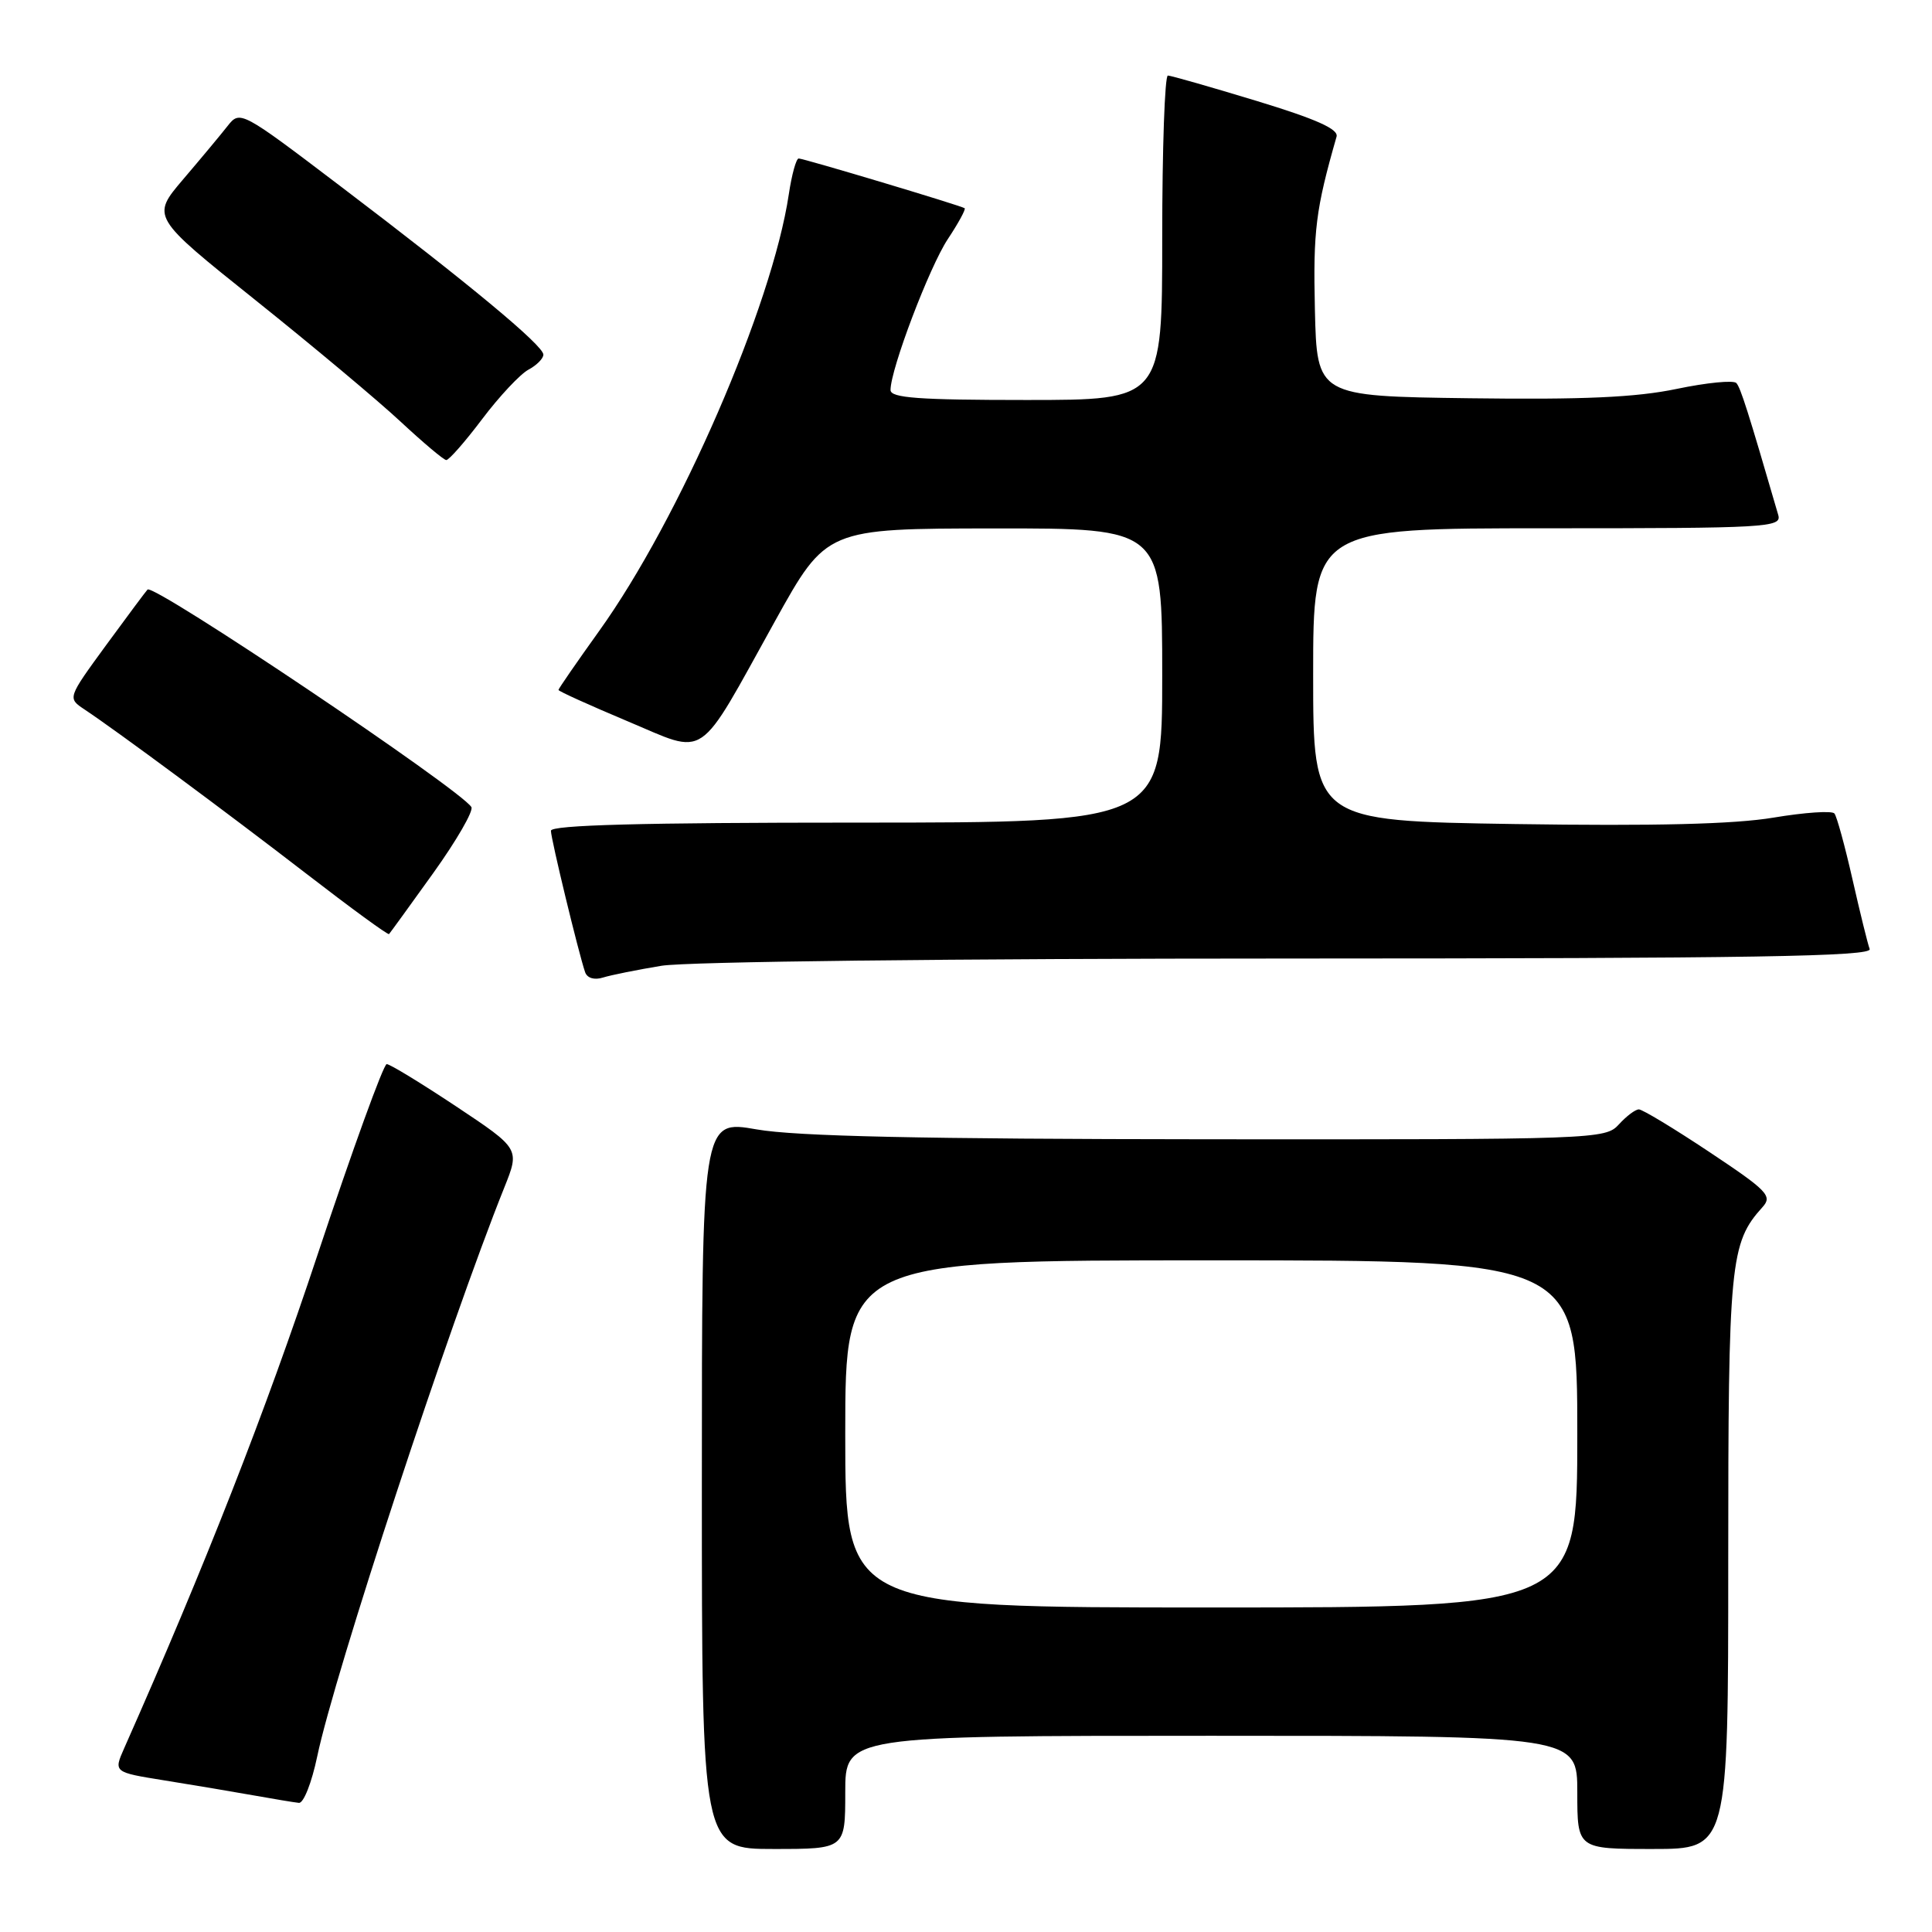 <?xml version="1.0" encoding="UTF-8" standalone="no"?>
<!DOCTYPE svg PUBLIC "-//W3C//DTD SVG 1.1//EN" "http://www.w3.org/Graphics/SVG/1.1/DTD/svg11.dtd" >
<svg xmlns="http://www.w3.org/2000/svg" xmlns:xlink="http://www.w3.org/1999/xlink" version="1.1" viewBox="0 0 256 256">
 <g >
 <path fill="currentColor"
d=" M 112.00 237.50 C 112.00 230.00 112.00 230.00 160.50 230.00 C 209.00 230.00 209.00 230.00 209.00 237.50 C 209.00 245.00 209.00 245.00 219.00 245.00 C 229.00 245.00 229.00 245.00 229.00 206.97 C 229.00 167.20 229.24 164.71 233.55 159.94 C 234.88 158.47 234.20 157.77 226.52 152.66 C 221.85 149.55 217.63 147.00 217.16 147.00 C 216.69 147.00 215.50 147.90 214.50 149.00 C 212.73 150.95 211.45 151.00 160.10 150.96 C 122.15 150.93 105.48 150.57 100.25 149.65 C 93.00 148.38 93.00 148.38 93.00 196.69 C 93.00 245.00 93.00 245.00 102.50 245.00 C 112.00 245.00 112.00 245.00 112.00 237.50 Z  M 42.03 232.75 C 44.31 221.82 59.51 175.59 66.82 157.36 C 68.88 152.22 68.88 152.22 60.45 146.61 C 55.81 143.53 51.67 141.00 51.24 141.00 C 50.82 141.00 46.70 152.36 42.08 166.25 C 35.19 187.03 27.12 207.60 16.45 231.66 C 15.05 234.83 15.05 234.83 21.77 235.91 C 25.47 236.50 30.75 237.39 33.50 237.88 C 36.25 238.37 39.00 238.83 39.61 238.89 C 40.23 238.95 41.31 236.19 42.03 232.75 Z  M 87.65 127.97 C 91.02 127.42 126.34 127.01 170.86 127.01 C 232.33 127.00 248.12 126.74 247.74 125.75 C 247.48 125.06 246.46 120.90 245.46 116.50 C 244.46 112.10 243.39 108.18 243.07 107.79 C 242.75 107.40 239.11 107.65 234.99 108.34 C 229.79 109.21 219.32 109.47 200.75 109.19 C 174.00 108.78 174.00 108.78 174.00 89.39 C 174.00 70.00 174.00 70.00 205.07 70.00 C 234.18 70.00 236.10 69.89 235.63 68.25 C 231.63 54.50 230.64 51.39 230.08 50.76 C 229.72 50.35 226.16 50.70 222.18 51.53 C 216.78 52.66 209.77 52.97 194.72 52.77 C 174.50 52.50 174.50 52.50 174.23 41.00 C 173.99 30.55 174.33 27.78 177.10 18.11 C 177.39 17.11 174.41 15.78 166.50 13.37 C 160.45 11.53 155.16 10.02 154.75 10.01 C 154.34 10.01 154.00 19.67 154.00 31.50 C 154.00 53.00 154.00 53.00 136.00 53.00 C 121.72 53.00 118.00 52.73 118.00 51.68 C 118.00 48.92 123.14 35.39 125.59 31.68 C 127.00 29.56 128.00 27.71 127.82 27.59 C 127.32 27.24 106.50 21.00 105.83 21.00 C 105.50 21.00 104.91 23.14 104.52 25.75 C 102.32 40.49 90.04 68.77 79.39 83.61 C 76.43 87.74 74.00 91.26 74.00 91.42 C 74.00 91.59 78.10 93.44 83.11 95.55 C 93.88 100.06 92.20 101.21 102.71 82.27 C 109.50 70.04 109.50 70.04 131.75 70.02 C 154.00 70.00 154.00 70.00 154.00 89.50 C 154.00 109.00 154.00 109.00 113.50 109.00 C 85.09 109.00 73.00 109.32 73.00 110.08 C 73.00 111.16 76.67 126.31 77.53 128.82 C 77.81 129.61 78.76 129.89 79.90 129.53 C 80.95 129.20 84.44 128.50 87.65 127.97 Z  M 57.42 115.67 C 60.50 111.37 62.77 107.44 62.46 106.94 C 61.01 104.59 20.37 77.29 19.55 78.12 C 19.34 78.33 16.87 81.65 14.05 85.50 C 8.94 92.50 8.94 92.50 11.19 94.00 C 15.59 96.93 30.02 107.62 40.59 115.77 C 46.48 120.32 51.41 123.92 51.55 123.77 C 51.69 123.62 54.33 119.98 57.42 115.67 Z  M 63.89 55.53 C 66.16 52.52 68.92 49.58 70.01 48.99 C 71.10 48.41 72.00 47.51 72.00 46.99 C 72.00 45.78 62.12 37.58 45.16 24.71 C 31.93 14.66 31.81 14.60 30.16 16.69 C 29.25 17.85 26.60 21.03 24.27 23.76 C 20.04 28.73 20.04 28.73 33.86 39.78 C 41.46 45.86 50.11 53.10 53.09 55.88 C 56.07 58.65 58.78 60.94 59.13 60.96 C 59.48 60.98 61.62 58.54 63.89 55.53 Z  M 112.00 190.00 C 112.00 167.00 112.00 167.00 160.50 167.00 C 209.00 167.00 209.00 167.00 209.00 190.00 C 209.00 213.00 209.00 213.00 160.50 213.00 C 112.00 213.00 112.00 213.00 112.00 190.00 Z "/>
</g>
</svg>